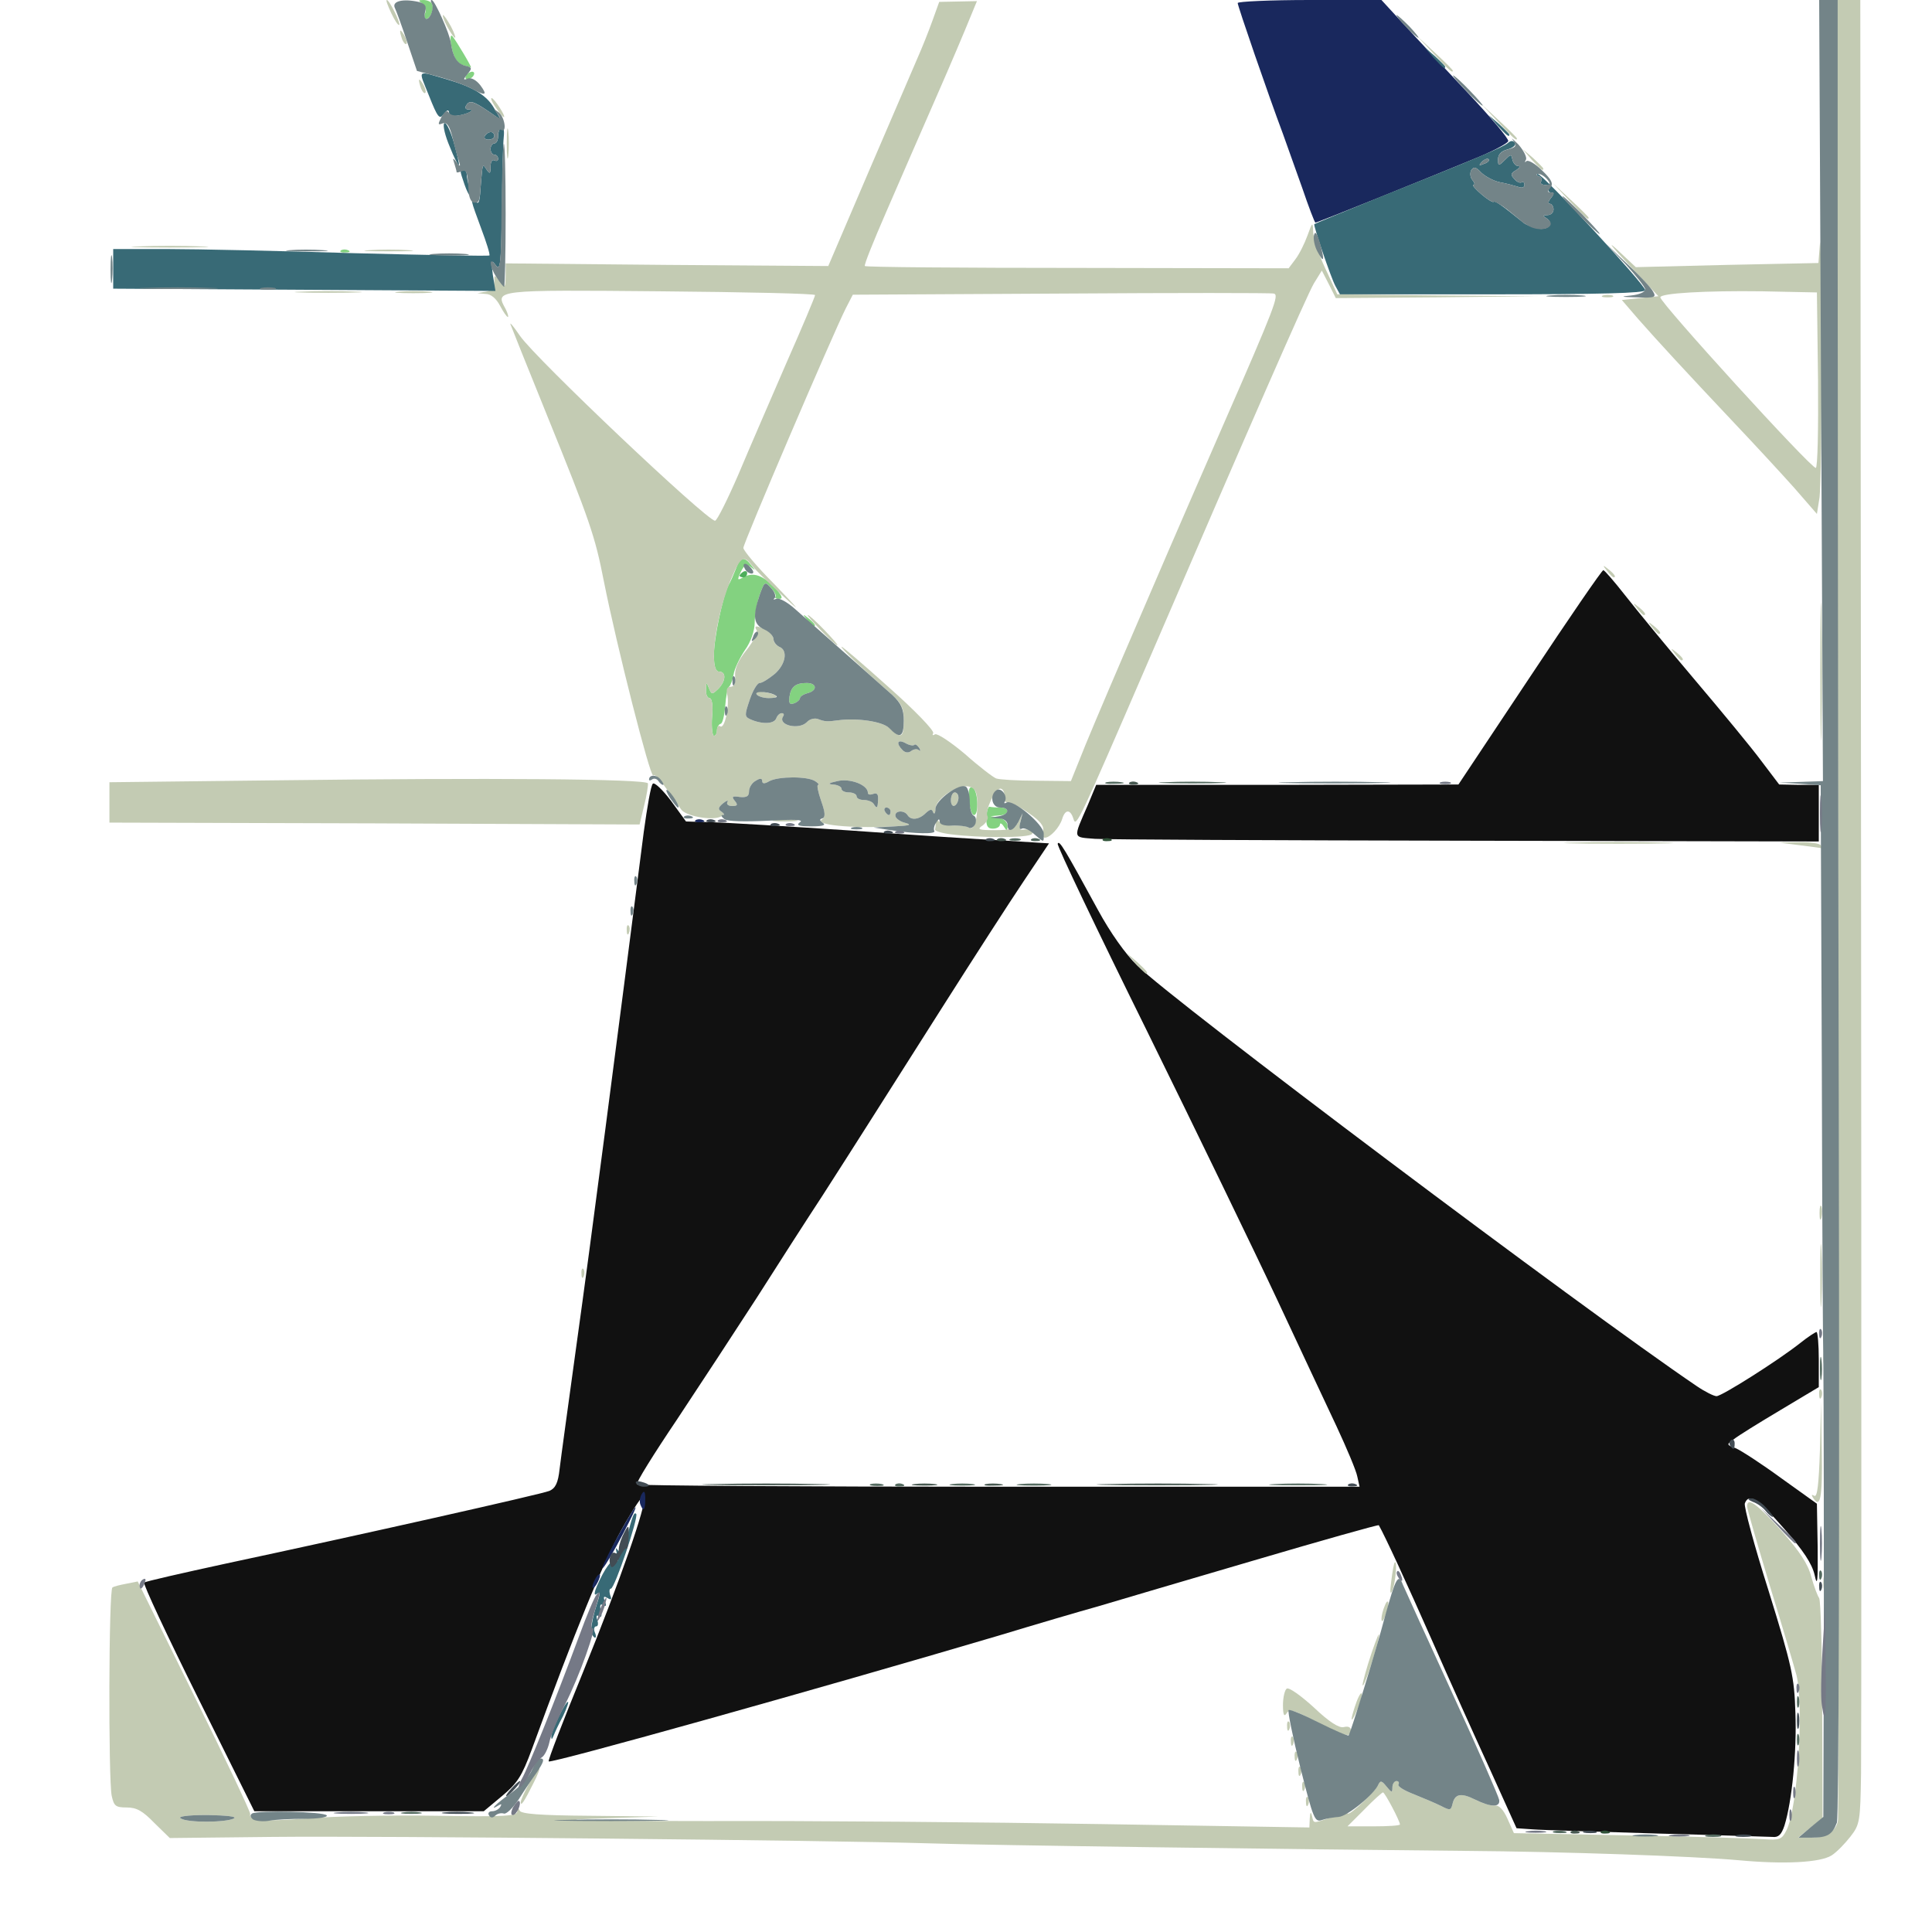 <svg xmlns="http://www.w3.org/2000/svg" viewBox="0 0 5120 5120">
  <defs/>
  <path fill="#111111" d="M4390,4859 C4233,4854 4086,4850 4062,4848 L4019,4845 L3949,4690 C3910,4605 3840,4450 3794,4345 C3727,4193 3670,4070 3654,4042 C3653,4040 3504,4082 3324,4135 C3143,4188 2957,4243 2910,4257 C2863,4270 2744,4305 2645,4335 C2182,4472 1461,4674 1454,4668 C1452,4665 1492,4561 1544,4434 C1645,4185 1713,3989 1708,3965 C1706,3956 1679,3997 1647,4054 C1596,4146 1526,4317 1409,4637 C1383,4707 1371,4726 1330,4760 L1282,4800 L978,4800 L674,4800 L525,4500 C443,4335 379,4198 382,4194 C385,4191 482,4169 597,4144 C953,4068 1434,3960 1456,3951 C1472,3944 1479,3930 1483,3893 C1486,3867 1507,3715 1529,3555 C1563,3313 1637,2744 1706,2205 C1715,2139 1725,2081 1730,2077 C1734,2072 1756,2093 1778,2122 L1818,2177 L1887,2179 C1924,2180 2090,2190 2255,2201 C2420,2213 2606,2225 2668,2228 L2780,2235 L2713,2335 C2676,2390 2580,2539 2500,2665 C2319,2950 2275,3020 2180,3168 C2138,3232 2059,3355 2005,3440 C1950,3525 1855,3670 1794,3762 C1732,3854 1684,3931 1688,3934 C1691,3937 2123,3940 2648,3940 L3603,3940 L3597,3913 C3594,3897 3569,3838 3542,3780 C3515,3722 3444,3572 3385,3445 C3326,3319 3170,2997 3039,2731 C2907,2464 2801,2242 2803,2236 C2807,2225 2821,2249 2910,2412 C2942,2471 2983,2529 3014,2559 C3109,2653 4195,3469 4496,3673 C4518,3688 4542,3700 4549,3700 C4563,3700 4713,3605 4771,3559 C4791,3543 4811,3530 4814,3530 C4817,3530 4820,3563 4820,3603 L4820,3676 L4718,3737 C4661,3771 4606,3805 4595,3814 C4575,3828 4575,3829 4600,3838 C4614,3844 4668,3879 4720,3917 L4815,3985 L4817,4100 C4818,4192 4816,4207 4809,4174 C4802,4144 4779,4109 4728,4051 C4658,3971 4635,3956 4624,3984 C4621,3992 4649,4096 4687,4216 C4749,4416 4755,4444 4758,4539 C4762,4641 4749,4774 4729,4838 C4721,4862 4713,4870 4697,4868 C4685,4868 4547,4863 4390,4859 Z"/>
  <path fill="#111111" d="M2902,2223 C2842,2218 2843,2225 2883,2133 L2905,2080 L3385,2080 L3865,2079 L4054,1795 C4158,1638 4246,1510 4249,1511 C4252,1511 4278,1541 4307,1578 C4336,1615 4418,1715 4490,1800 C4562,1885 4643,1983 4668,2017 L4715,2079 L4768,2080 L4820,2080 L4820,2155 L4820,2230 L3888,2228 C3375,2227 2931,2225 2902,2223 Z"/>
  <path fill="#19285D" d="M1570,4205 C1570,4200 1575,4188 1580,4180 C1585,4172 1590,4170 1590,4175 C1590,4181 1585,4192 1580,4200 C1575,4208 1570,4211 1570,4205 Z"/>
  <path fill="#19285D" d="M1630,4085 C1654,4041 1677,4001 1683,3995 C1689,3990 1674,4021 1651,4065 C1628,4109 1604,4150 1598,4155 C1592,4161 1606,4129 1630,4085 Z"/>
  <path fill="#19285D" d="M1697,3987 C1694,3979 1696,3967 1701,3959 C1707,3949 1710,3952 1710,3973 C1710,4002 1705,4008 1697,3987 Z"/>
  <path fill="#19285D" d="M1843,2174 C1846,2171 1855,2170 1862,2173 C1870,2176 1867,2179 1856,2179 C1845,2180 1839,2177 1843,2174 Z"/>
  <path fill="#19285D" d="M3451,498 C3433,447 3410,383 3400,355 C3361,251 3280,16 3280,8 C3280,4 3366,0 3471,0 L3661,0 L3718,62 C3749,96 3826,178 3888,244 C3950,310 3999,368 3997,374 C3995,380 3958,400 3914,418 C3808,462 3491,590 3486,590 C3484,590 3468,548 3451,498 Z"/>
  <path fill="#465850" d="M4163,4854 C4166,4851 4175,4850 4182,4853 C4190,4856 4187,4859 4176,4859 C4165,4860 4159,4857 4163,4854 Z"/>
  <path fill="#465850" d="M1893,3933 C1968,3931 2092,3931 2168,3933 C2243,3934 2181,3936 2030,3936 C1879,3936 1817,3934 1893,3933 Z"/>
  <path fill="#465850" d="M2423,3933 C2438,3931 2462,3931 2478,3933 C2493,3935 2480,3937 2450,3937 C2420,3937 2407,3935 2423,3933 Z"/>
  <path fill="#465850" d="M2612,3933 C2622,3931 2640,3931 2652,3933 C2665,3935 2657,3937 2635,3937 C2613,3938 2603,3936 2612,3933 Z"/>
  <path fill="#465850" d="M2938,3933 C3011,3931 3128,3931 3198,3933 C3268,3934 3208,3936 3065,3936 C2922,3936 2865,3934 2938,3933 Z"/>
  <path fill="#465850" d="M2643,2224 C2646,2221 2655,2220 2662,2223 C2670,2226 2667,2229 2656,2229 C2645,2230 2639,2227 2643,2224 Z"/>
  <path fill="#465850" d="M2993,2074 C2996,2071 3005,2070 3012,2073 C3020,2076 3017,2079 3006,2079 C2995,2080 2989,2077 2993,2074 Z"/>
  <path fill="#83D280" d="M2614,2165 C2615,2149 2619,2136 2623,2138 C2627,2139 2639,2140 2650,2140 C2678,2140 2675,2160 2648,2161 L2625,2163 L2648,2167 C2660,2170 2670,2179 2670,2188 C2670,2203 2668,2203 2660,2190 C2655,2182 2650,2180 2650,2185 C2650,2191 2642,2196 2631,2196 C2617,2196 2613,2189 2614,2165 Z"/>
  <path fill="#83D280" d="M2568,2121 C2566,2093 2568,2084 2577,2087 C2592,2093 2595,2160 2581,2160 C2576,2160 2570,2143 2568,2121 Z"/>
  <path fill="#83D280" d="M1887,1900 C1890,1870 1887,1850 1880,1850 C1875,1850 1870,1840 1871,1828 C1871,1807 1872,1807 1879,1824 C1886,1841 1887,1841 1903,1826 C1924,1805 1925,1780 1906,1780 C1897,1780 1892,1767 1892,1738 C1891,1695 1916,1578 1931,1550 C1936,1542 1944,1523 1950,1508 C1961,1476 1972,1473 1991,1498 C2003,1513 2003,1513 1990,1503 C1978,1494 1973,1496 1963,1516 C1953,1538 1954,1539 1971,1529 C1997,1516 2021,1524 2054,1558 C2073,1579 2076,1587 2065,1587 C2057,1587 2052,1584 2055,1582 C2058,1579 2053,1568 2043,1558 C2027,1540 2026,1541 2013,1577 C2006,1598 2000,1631 2000,1650 C2000,1671 1990,1701 1974,1723 C1960,1744 1946,1773 1944,1788 C1941,1803 1936,1817 1932,1820 C1928,1823 1924,1845 1922,1870 C1920,1895 1915,1917 1910,1918 C1904,1920 1900,1928 1900,1936 C1900,1944 1896,1950 1892,1950 C1888,1950 1885,1928 1887,1900 Z"/>
  <path fill="#83D280" d="M2092,1847 C2096,1820 2108,1810 2138,1810 C2165,1810 2167,1830 2140,1837 C2129,1840 2120,1846 2120,1850 C2120,1854 2113,1861 2104,1864 C2093,1868 2090,1864 2092,1847 Z"/>
  <path fill="#83D280" d="M2139,1643 C2126,1627 2127,1626 2143,1639 C2159,1652 2164,1660 2156,1660 C2154,1660 2146,1652 2139,1643 Z"/>
  <path fill="#83D280" d="M903,664 C906,661 915,660 922,663 C930,666 927,669 916,669 C905,670 899,667 903,664 Z"/>
  <path fill="#83D280" d="M1235,200 C1238,195 1246,190 1251,190 C1257,190 1258,195 1255,200 C1252,206 1244,210 1239,210 C1233,210 1232,206 1235,200 Z"/>
  <path fill="#83D280" d="M1228,173 C1219,171 1209,161 1205,152 C1194,127 1190,86 1199,96 C1209,108 1252,180 1248,179 C1246,178 1238,176 1228,173 Z"/>
  <path fill="#83D280" d="M1150,51 C1150,45 1154,38 1160,35 C1166,32 1167,36 1164,44 C1157,62 1150,65 1150,51 Z"/>
  <path fill="#83D280" d="M1127,34 C1130,25 1127,14 1119,9 C1108,2 1108,0 1122,0 C1131,0 1141,4 1144,9 C1152,21 1141,50 1129,50 C1125,50 1123,43 1127,34 Z"/>
  <path fill="#4DAE5B" d="M1960,1526 C1960,1523 1965,1518 1970,1515 C1976,1512 1980,1514 1980,1519 C1980,1525 1976,1530 1970,1530 C1965,1530 1960,1528 1960,1526 Z"/>
  <path fill="#C3CBB3" d="M4610,4930 C4489,4919 4143,4907 3880,4905 C3436,4901 2602,4890 2460,4885 C2204,4877 1004,4865 722,4868 L450,4871 L409,4831 C378,4799 362,4790 336,4790 C306,4790 302,4786 296,4759 C287,4714 288,4212 298,4207 C302,4204 319,4200 335,4197 L365,4191 L515,4495 C598,4662 664,4802 663,4807 C659,4825 691,4828 814,4819 C886,4813 1040,4810 1157,4812 C1341,4815 1370,4813 1371,4800 C1371,4790 1373,4789 1377,4798 C1380,4807 1429,4811 1563,4812 L1745,4814 L1565,4820 C1457,4824 1582,4826 1875,4826 C2145,4825 2614,4829 2918,4834 L3470,4843 L3471,4819 C3472,4802 3474,4800 3477,4813 C3482,4833 3478,4833 3528,4816 C3550,4808 3570,4803 3572,4806 C3578,4811 3646,4746 3653,4729 C3657,4718 3662,4719 3674,4734 C3688,4751 3690,4752 3690,4737 C3690,4728 3695,4720 3701,4720 C3706,4720 3709,4724 3706,4729 C3703,4734 3721,4745 3747,4755 C3772,4765 3805,4779 3819,4786 C3842,4798 3845,4798 3849,4782 C3855,4754 3872,4750 3909,4769 C3929,4779 3952,4786 3961,4785 C3972,4783 3984,4795 3995,4820 L4012,4858 L4319,4864 C4487,4867 4647,4872 4673,4874 C4716,4877 4722,4875 4734,4851 C4764,4794 4781,4523 4761,4440 C4756,4421 4725,4315 4691,4205 C4658,4095 4630,3999 4630,3992 C4630,3966 4657,3986 4722,4058 C4769,4111 4791,4144 4800,4178 C4807,4204 4817,4230 4821,4235 C4825,4241 4829,4374 4829,4532 L4830,4819 L4797,4844 L4765,4870 L4802,4870 C4840,4870 4869,4850 4871,4822 C4872,4813 4872,3724 4871,2403 L4868,0 L4899,0 L4930,0 L4932,2283 C4933,3538 4933,4625 4932,4699 C4930,4826 4929,4835 4904,4867 C4890,4885 4868,4908 4854,4917 C4824,4936 4729,4941 4610,4930 Z M3710,4835 C3710,4826 3670,4750 3665,4750 C3663,4750 3640,4770 3616,4795 L3571,4840 L3640,4840 C3679,4840 3710,4838 3710,4835 Z M620,4819 C629,4814 601,4811 550,4810 C495,4810 470,4814 479,4819 C497,4831 600,4830 620,4819 Z"/>
  <path fill="#C3CBB3" d="M3461,4776 C3460,4765 3463,4759 3466,4763 C3469,4766 3470,4775 3467,4782 C3464,4790 3461,4787 3461,4776 Z"/>
  <path fill="#C3CBB3" d="M1380,4776 C1380,4765 1419,4692 1428,4686 C1433,4683 1426,4702 1413,4727 C1389,4775 1380,4788 1380,4776 Z"/>
  <path fill="#C3CBB3" d="M3451,4736 C3450,4725 3453,4719 3456,4723 C3459,4726 3460,4735 3457,4742 C3454,4750 3451,4747 3451,4736 Z"/>
  <path fill="#C3CBB3" d="M3441,4696 C3440,4685 3443,4679 3446,4683 C3449,4686 3450,4695 3447,4702 C3444,4710 3441,4707 3441,4696 Z"/>
  <path fill="#C3CBB3" d="M3431,4656 C3430,4645 3433,4639 3436,4643 C3439,4646 3440,4655 3437,4662 C3434,4670 3431,4667 3431,4656 Z"/>
  <path fill="#C3CBB3" d="M3421,4616 C3420,4605 3423,4599 3426,4603 C3429,4606 3430,4615 3427,4622 C3424,4630 3421,4627 3421,4616 Z"/>
  <path fill="#C3CBB3" d="M3487,4562 C3430,4532 3417,4528 3410,4540 C3403,4551 3400,4545 3400,4518 C3400,4498 3405,4478 3410,4475 C3416,4471 3448,4494 3482,4525 C3523,4564 3549,4580 3561,4577 C3573,4574 3580,4577 3580,4586 C3580,4606 3563,4602 3487,4562 Z"/>
  <path fill="#C3CBB3" d="M3411,4576 C3410,4565 3413,4559 3416,4563 C3419,4566 3420,4575 3417,4582 C3414,4590 3411,4587 3411,4576 Z"/>
  <path fill="#C3CBB3" d="M3582,4555 C3582,4550 3588,4529 3595,4510 C3602,4491 3609,4482 3609,4490 C3609,4498 3603,4519 3595,4535 C3588,4552 3582,4561 3582,4555 Z"/>
  <path fill="#C3CBB3" d="M3611,4465 C3611,4460 3621,4421 3635,4380 C3649,4339 3657,4320 3654,4339 C3647,4377 3612,4481 3611,4465 Z"/>
  <path fill="#C3CBB3" d="M3661,4290 C3661,4282 3665,4266 3670,4255 C3675,4242 3679,4241 3679,4250 C3679,4258 3675,4274 3670,4285 C3665,4298 3661,4299 3661,4290 Z"/>
  <path fill="#C3CBB3" d="M3687,4190 C3690,4165 3694,4143 3696,4141 C3704,4132 3698,4196 3690,4215 C3684,4228 3683,4220 3687,4190 Z"/>
  <path fill="#C3CBB3" d="M4832,4195 C4832,4179 4834,4171 4837,4177 C4839,4184 4839,4198 4837,4207 C4834,4217 4832,4212 4832,4195 Z"/>
  <path fill="#C3CBB3" d="M4804,3968 C4800,3961 4801,3960 4808,3964 C4816,3969 4820,3934 4823,3843 L4826,3715 L4828,3848 C4830,3970 4824,4001 4804,3968 Z"/>
  <path fill="#C3CBB3" d="M4821,3696 C4820,3685 4823,3679 4826,3683 C4829,3686 4830,3695 4827,3702 C4824,3710 4821,3707 4821,3696 Z"/>
  <path fill="#C3CBB3" d="M4832,3600 C4832,3586 4834,3581 4837,3588 C4839,3594 4839,3606 4837,3613 C4834,3619 4832,3614 4832,3600 Z"/>
  <path fill="#C3CBB3" d="M4824,3380 C4824,3306 4825,3275 4827,3313 C4829,3350 4829,3410 4827,3448 C4825,3485 4824,3454 4824,3380 Z"/>
  <path fill="#C3CBB3" d="M1541,3376 C1540,3365 1543,3359 1546,3363 C1549,3366 1550,3375 1547,3382 C1544,3390 1541,3387 1541,3376 Z"/>
  <path fill="#C3CBB3" d="M4822,3215 C4822,3199 4824,3191 4827,3197 C4829,3204 4829,3218 4827,3227 C4824,3237 4822,3232 4822,3215 Z"/>
  <path fill="#C3CBB3" d="M3009,2553 L2985,2525 L3013,2549 C3038,2572 3045,2580 3037,2580 C3035,2580 3023,2568 3009,2553 Z"/>
  <path fill="#C3CBB3" d="M1661,2466 C1660,2455 1663,2449 1666,2453 C1669,2456 1670,2465 1667,2472 C1664,2480 1661,2477 1661,2466 Z"/>
  <path fill="#C3CBB3" d="M4770,2240 L4715,2233 L4767,2232 C4795,2231 4822,2235 4825,2240 C4828,2246 4830,2249 4828,2248 C4826,2247 4800,2244 4770,2240 Z"/>
  <path fill="#C3CBB3" d="M4173,2233 C4237,2231 4343,2231 4408,2233 C4472,2234 4419,2236 4290,2236 C4161,2236 4108,2234 4173,2233 Z"/>
  <path fill="#C3CBB3" d="M2520,2211 C2495,2208 2476,2202 2478,2198 C2479,2193 2480,2184 2480,2178 C2480,2168 2482,2168 2488,2177 C2492,2183 2509,2188 2526,2188 C2543,2187 2562,2190 2568,2193 C2581,2202 2590,2177 2590,2130 C2590,2100 2585,2090 2570,2085 C2542,2076 2480,2115 2479,2143 C2479,2155 2476,2159 2473,2153 C2470,2143 2465,2144 2453,2155 C2436,2172 2414,2175 2405,2160 C2396,2146 2370,2148 2373,2163 C2374,2169 2386,2178 2400,2181 C2418,2186 2409,2188 2370,2190 C2255,2196 2154,2186 2179,2171 C2187,2165 2187,2153 2176,2122 C2168,2099 2164,2080 2168,2080 C2172,2080 2168,2075 2160,2070 C2140,2057 2064,2057 2039,2070 C2026,2078 2020,2077 2020,2070 C2020,2062 2014,2062 2003,2069 C1993,2074 1985,2087 1985,2097 C1985,2110 1979,2114 1960,2112 C1941,2109 1938,2111 1947,2122 C1956,2133 1955,2136 1940,2136 C1930,2136 1924,2131 1928,2125 C1931,2120 1926,2121 1916,2129 C1903,2140 1902,2145 1912,2151 C1921,2157 1921,2160 1908,2165 C1883,2175 1816,2162 1805,2145 C1750,2066 1737,2050 1731,2055 C1723,2060 1635,1715 1600,1539 C1577,1421 1563,1380 1449,1099 C1399,976 1356,868 1353,860 C1350,852 1361,865 1378,890 C1419,950 1873,1380 1895,1380 C1900,1380 1928,1324 1957,1257 C1985,1190 2043,1057 2084,962 C2126,867 2160,786 2160,782 C2160,778 1975,774 1750,772 C1308,768 1312,768 1340,819 C1346,831 1348,840 1346,840 C1343,840 1334,827 1325,810 C1315,791 1301,779 1287,779 L1265,777 L1288,773 C1302,770 1310,761 1310,747 C1310,727 1310,727 1325,746 C1339,764 1339,763 1340,732 L1340,698 L1767,702 L2195,705 L2302,455 C2361,318 2419,183 2431,155 C2443,128 2461,83 2471,55 L2489,5 L2539,4 L2589,3 L2570,49 C2560,74 2520,169 2480,260 C2440,351 2381,487 2348,563 C2315,639 2289,703 2292,705 C2294,708 2548,710 2856,710 L3415,711 L3433,687 C3443,674 3457,646 3465,624 C3478,588 3479,587 3480,614 C3480,629 3494,673 3512,711 L3544,780 L3809,783 L4075,785 L3808,788 L3540,790 L3522,754 L3503,717 L3482,751 C3464,781 3310,1133 3042,1755 C2858,2181 2852,2193 2845,2171 C2837,2144 2823,2144 2815,2170 C2808,2193 2783,2220 2769,2220 C2763,2220 2761,2212 2764,2203 C2768,2190 2757,2176 2728,2156 C2706,2140 2681,2127 2674,2127 C2667,2127 2661,2124 2662,2121 C2664,2103 2659,2090 2651,2090 C2637,2090 2609,2150 2617,2163 C2620,2168 2615,2179 2605,2187 C2588,2198 2592,2200 2637,2200 C2679,2200 2689,2196 2699,2178 L2710,2155 L2704,2178 C2701,2190 2702,2200 2707,2199 C2727,2196 2741,2201 2735,2210 C2728,2221 2596,2221 2520,2211 Z M2360,2150 C2360,2145 2355,2140 2349,2140 C2344,2140 2342,2145 2345,2150 C2348,2156 2353,2160 2356,2160 C2358,2160 2360,2156 2360,2150 Z M2327,2119 C2328,2105 2324,2100 2314,2104 C2306,2107 2300,2106 2300,2101 C2300,2080 2253,2062 2219,2070 C2196,2075 2192,2078 2208,2079 C2220,2080 2230,2085 2230,2090 C2230,2096 2239,2100 2250,2100 C2261,2100 2270,2105 2270,2110 C2270,2116 2279,2120 2289,2120 C2300,2120 2312,2125 2315,2130 C2324,2144 2326,2143 2327,2119 Z M2861,2013 C2873,1981 2926,1856 2978,1735 C3084,1489 3096,1460 3240,1130 C3380,810 3390,782 3376,778 C3370,776 3116,776 2813,778 L2260,781 L2241,818 C2206,888 1970,1439 1970,1452 C1970,1459 2007,1503 2053,1549 C2123,1622 2126,1626 2070,1575 C2034,1542 1999,1507 1992,1498 C1972,1471 1963,1476 1942,1524 C1897,1624 1876,1780 1906,1780 C1925,1780 1924,1805 1903,1826 C1887,1841 1886,1841 1879,1824 C1872,1807 1871,1807 1871,1828 C1870,1840 1875,1850 1880,1850 C1887,1850 1890,1870 1887,1900 C1885,1928 1888,1950 1892,1950 C1896,1950 1900,1943 1900,1934 C1900,1926 1904,1921 1909,1925 C1921,1932 1934,1868 1927,1840 C1924,1827 1927,1820 1936,1820 C1946,1820 1950,1810 1948,1791 C1947,1772 1956,1750 1979,1722 C1997,1699 2009,1676 2005,1670 C1997,1657 2006,1657 2031,1670 C2041,1676 2050,1687 2050,1694 C2050,1702 2057,1710 2065,1714 C2089,1723 2082,1761 2053,1786 C2037,1799 2020,1810 2013,1810 C2007,1810 1995,1830 1987,1854 C1973,1895 1973,1899 1988,1906 C2019,1920 2051,1919 2057,1904 C2060,1896 2066,1890 2072,1890 C2077,1890 2079,1894 2075,1899 C2061,1922 2117,1935 2138,1914 C2146,1905 2160,1902 2169,1906 C2185,1912 2192,1913 2220,1909 C2273,1902 2338,1912 2358,1930 C2389,1959 2395,1955 2395,1909 C2395,1874 2389,1863 2355,1833 C2274,1762 2230,1719 2230,1714 C2230,1711 2286,1759 2355,1821 C2424,1882 2477,1937 2473,1943 C2470,1948 2472,1950 2478,1946 C2484,1943 2519,1966 2557,1998 C2594,2031 2632,2060 2640,2063 C2648,2066 2696,2069 2746,2069 L2838,2070 L2861,2013 Z M2435,1988 C2440,1992 2440,1989 2436,1982 C2431,1975 2426,1971 2423,1974 C2420,1977 2409,1975 2399,1969 C2378,1958 2374,1970 2392,1988 C2399,1995 2408,1996 2415,1990 C2422,1985 2431,1984 2435,1988 Z"/>
  <path fill="#C3CBB3" d="M2005,1840 C2001,1833 2008,1831 2025,1834 C2062,1841 2069,1850 2037,1850 C2023,1850 2008,1845 2005,1840 Z"/>
  <path fill="#C3CBB3" d="M2175,1670 C2154,1648 2138,1630 2141,1630 C2144,1630 2164,1648 2185,1670 C2206,1692 2222,1710 2219,1710 C2216,1710 2196,1692 2175,1670 Z"/>
  <path fill="#C3CBB3" d="M992,2182 L290,2180 L290,2127 L290,2073 L727,2068 C1292,2061 1713,2064 1717,2076 C1718,2081 1714,2108 1707,2135 L1695,2185 L992,2182 Z"/>
  <path fill="#C3CBB3" d="M2053,2173 C2068,2171 2092,2171 2108,2173 C2123,2175 2110,2177 2080,2177 C2050,2177 2037,2175 2053,2173 Z"/>
  <path fill="#C3CBB3" d="M2520,2121 C2520,2109 2525,2100 2530,2100 C2543,2100 2543,2127 2530,2135 C2525,2138 2520,2132 2520,2121 Z"/>
  <path fill="#C3CBB3" d="M4824,1780 C4824,1618 4826,1551 4827,1633 C4829,1714 4829,1846 4827,1928 C4826,2009 4824,1942 4824,1780 Z"/>
  <path fill="#C3CBB3" d="M4439,1733 C4426,1717 4427,1716 4443,1729 C4459,1742 4464,1750 4456,1750 C4454,1750 4446,1742 4439,1733 Z"/>
  <path fill="#C3CBB3" d="M4379,1663 C4366,1647 4367,1646 4383,1659 C4399,1672 4404,1680 4396,1680 C4394,1680 4386,1672 4379,1663 Z"/>
  <path fill="#C3CBB3" d="M4339,1613 C4326,1597 4327,1596 4343,1609 C4359,1622 4364,1630 4356,1630 C4354,1630 4346,1622 4339,1613 Z"/>
  <path fill="#C3CBB3" d="M4259,1513 C4246,1497 4247,1496 4263,1509 C4279,1522 4284,1530 4276,1530 C4274,1530 4266,1522 4259,1513 Z"/>
  <path fill="#C3CBB3" d="M4755,1293 C4722,1256 4650,1178 4595,1120 C4462,979 4394,905 4341,845 L4298,795 L4346,790 L4395,785 L4315,700 C4271,653 4258,636 4285,661 L4335,708 L4577,702 L4819,697 L4823,646 C4825,618 4827,748 4827,935 C4828,1122 4825,1295 4822,1318 L4815,1362 L4755,1293 Z M4818,1008 L4815,775 L4670,772 C4519,770 4400,777 4400,788 C4401,804 4798,1240 4812,1240 C4817,1240 4819,1135 4818,1008 Z"/>
  <path fill="#C3CBB3" d="M4248,783 C4254,781 4266,781 4273,783 C4279,786 4274,788 4260,788 C4246,788 4241,786 4248,783 Z"/>
  <path fill="#C3CBB3" d="M798,773 C837,771 903,771 943,773 C982,774 950,776 870,776 C790,776 758,774 798,773 Z"/>
  <path fill="#C3CBB3" d="M1058,773 C1081,771 1117,771 1138,773 C1158,775 1139,777 1095,777 C1051,777 1034,775 1058,773 Z"/>
  <path fill="#C3CBB3" d="M978,663 C1006,661 1054,661 1083,663 C1111,665 1088,666 1030,666 C972,666 949,665 978,663 Z"/>
  <path fill="#C3CBB3" d="M368,653 C413,651 487,651 533,653 C578,654 541,656 450,656 C359,656 322,654 368,653 Z"/>
  <path fill="#C3CBB3" d="M4160,533 L4115,485 L4163,530 C4189,554 4210,575 4210,577 C4210,585 4201,577 4160,533 Z"/>
  <path fill="#C3CBB3" d="M4059,423 L4035,395 L4063,419 C4078,433 4090,445 4090,447 C4090,455 4082,448 4059,423 Z"/>
  <path fill="#C3CBB3" d="M1343,380 C1343,344 1345,330 1347,348 C1349,365 1349,395 1347,413 C1345,430 1343,416 1343,380 Z"/>
  <path fill="#C3CBB3" d="M3970,323 L3925,275 L3973,320 C3999,344 4020,365 4020,367 C4020,375 4011,367 3970,323 Z"/>
  <path fill="#C3CBB3" d="M1323,298 C1308,278 1298,260 1303,260 C1306,260 1315,271 1324,285 C1341,311 1340,320 1323,298 Z"/>
  <path fill="#C3CBB3" d="M1116,235 C1107,209 1109,203 1121,223 C1127,233 1130,244 1127,246 C1125,249 1120,244 1116,235 Z"/>
  <path fill="#C3CBB3" d="M3800,143 L3755,95 L3803,140 C3829,164 3850,185 3850,187 C3850,195 3841,187 3800,143 Z"/>
  <path fill="#C3CBB3" d="M1066,105 C1057,79 1059,73 1071,93 C1077,103 1080,114 1077,116 C1075,119 1070,114 1066,105 Z"/>
  <path fill="#C3CBB3" d="M1185,70 C1176,54 1172,40 1174,40 C1177,40 1186,54 1195,70 C1204,87 1208,100 1206,100 C1203,100 1194,87 1185,70 Z"/>
  <path fill="#C3CBB3" d="M1037,35 C1028,16 1022,0 1025,0 C1032,0 1062,61 1058,66 C1055,68 1046,54 1037,35 Z"/>
  <path fill="#386A76" d="M1461,4602 C1460,4588 1498,4510 1505,4510 C1508,4510 1502,4527 1492,4548 C1481,4568 1470,4592 1467,4600 C1463,4610 1461,4611 1461,4602 Z"/>
  <path fill="#386A76" d="M1567,4328 C1565,4321 1569,4295 1576,4270 C1593,4216 1592,4217 1580,4225 C1574,4229 1575,4219 1582,4203 C1603,4155 1622,4130 1632,4136 C1638,4140 1640,4134 1635,4119 C1631,4102 1631,4099 1638,4109 C1646,4120 1651,4113 1660,4079 C1676,4017 1680,4006 1686,4012 C1693,4020 1629,4210 1619,4210 C1615,4210 1614,4217 1617,4227 C1622,4239 1620,4241 1610,4235 C1600,4229 1598,4231 1603,4244 C1608,4255 1606,4259 1598,4254 C1591,4249 1589,4254 1592,4268 C1596,4282 1594,4288 1587,4283 C1581,4279 1579,4283 1583,4293 C1586,4303 1585,4310 1580,4310 C1575,4310 1573,4317 1576,4325 C1580,4333 1580,4340 1577,4340 C1574,4340 1570,4334 1567,4328 Z"/>
  <path fill="#386A76" d="M3539,758 C3527,736 3480,597 3483,594 C3484,593 3564,560 3660,521 C3922,416 3983,390 3996,379 C4004,372 4010,372 4015,379 C4018,385 4009,392 3995,396 C3979,400 3970,409 3970,422 C3970,440 3971,441 3988,424 C4004,408 4005,408 4008,423 C4010,432 4017,440 4023,440 C4030,440 4027,445 4018,451 C4003,459 4003,464 4013,474 C4019,482 4028,486 4033,483 C4037,481 4040,484 4040,490 C4040,497 4033,499 4023,495 C4013,492 3992,486 3975,483 C3959,480 3937,468 3926,458 C3911,442 3906,441 3899,451 C3895,458 3896,470 3902,477 C3908,484 3909,490 3905,490 C3900,490 3910,501 3926,515 C3941,528 3956,537 3958,535 C3962,531 3979,543 4037,590 C4043,595 4059,602 4073,605 C4101,612 4120,593 4099,579 C4088,572 4088,570 4101,570 C4110,570 4117,563 4117,555 C4117,547 4112,540 4107,540 C4102,540 4103,533 4110,525 C4119,514 4119,510 4111,510 C4104,510 4102,506 4105,500 C4108,495 4104,490 4095,490 C4086,490 4081,486 4084,481 C4088,476 4084,469 4078,467 C4071,464 4070,461 4075,461 C4088,460 4360,755 4360,769 C4360,777 4237,780 3955,780 L3551,780 L3539,758 Z M3945,422 C3942,419 3934,422 3927,429 C3918,439 3919,440 3933,434 C3943,431 3948,425 3945,422 Z"/>
  <path fill="#386A76" d="M300,713 L300,660 L444,660 C522,660 746,665 940,671 C1134,676 1294,679 1297,677 C1299,674 1289,642 1275,605 C1247,529 1246,526 1260,535 C1270,541 1271,539 1275,480 C1279,433 1279,433 1290,450 C1298,462 1300,460 1300,442 C1300,429 1304,422 1310,425 C1316,428 1320,426 1320,421 C1320,415 1316,410 1310,410 C1305,410 1300,403 1300,395 C1300,387 1305,380 1310,380 C1316,380 1320,371 1320,361 C1320,350 1324,339 1329,336 C1334,333 1337,345 1335,363 C1333,380 1331,468 1330,558 C1328,700 1326,719 1314,703 C1302,687 1301,690 1306,728 L1313,771 L806,768 L300,765 L300,713 Z"/>
  <path fill="#386A76" d="M1231,489 C1218,451 1218,450 1228,450 C1233,450 1237,456 1237,463 C1237,469 1240,485 1244,498 C1255,532 1243,524 1231,489 Z"/>
  <path fill="#386A76" d="M1192,389 C1180,361 1173,333 1177,327 C1181,321 1192,342 1202,375 C1211,407 1218,436 1216,437 C1214,439 1203,417 1192,389 Z"/>
  <path fill="#386A76" d="M1285,360 C1288,355 1295,350 1301,350 C1306,350 1310,355 1310,360 C1310,366 1303,370 1294,370 C1286,370 1282,366 1285,360 Z"/>
  <path fill="#386A76" d="M3969,333 L3945,305 L3973,329 C3988,343 4000,355 4000,357 C4000,365 3992,358 3969,333 Z"/>
  <path fill="#386A76" d="M1137,254 C1108,181 1101,186 1190,212 C1254,231 1290,253 1309,286 L1328,318 L1293,294 C1253,267 1244,265 1235,280 C1232,286 1234,290 1241,290 C1261,290 1244,301 1216,306 C1199,309 1190,306 1190,298 C1189,290 1185,291 1176,302 C1165,318 1160,312 1137,254 Z"/>
  <path fill="#386A76" d="M3799,153 L3775,125 L3803,149 C3818,163 3830,175 3830,177 C3830,185 3822,178 3799,153 Z"/>
  <path fill="#738488" d="M4333,4863 C4348,4861 4372,4861 4388,4863 C4403,4865 4390,4867 4360,4867 C4330,4867 4317,4865 4333,4863 Z"/>
  <path fill="#738488" d="M4799,4842 L4832,4815 L4833,4490 C4834,4193 4833,3678 4832,3605 C4831,3589 4829,3239 4828,2828 L4825,2081 L4770,2077 L4715,2074 L4773,2072 L4831,2070 L4826,1035 L4821,0 L4845,0 L4870,0 L4870,593 C4870,918 4871,2000 4873,2995 C4875,4058 4873,4815 4868,4830 C4856,4862 4843,4870 4800,4870 L4766,4870 L4799,4842 Z"/>
  <path fill="#738488" d="M479,4819 C470,4814 495,4810 550,4810 C601,4811 629,4814 620,4819 C600,4830 497,4831 479,4819 Z"/>
  <path fill="#738488" d="M671,4822 C663,4816 662,4810 668,4806 C684,4797 859,4801 866,4811 C869,4816 843,4820 807,4820 C771,4820 730,4822 714,4825 C698,4828 679,4826 671,4822 Z"/>
  <path fill="#738488" d="M1498,4823 C1565,4821 1675,4821 1743,4823 C1810,4824 1755,4826 1620,4826 C1485,4826 1430,4824 1498,4823 Z"/>
  <path fill="#738488" d="M3446,4684 C3426,4603 3412,4535 3415,4532 C3418,4529 3454,4544 3495,4565 C3537,4586 3572,4601 3574,4599 C3579,4593 3647,4373 3670,4285 C3699,4180 3706,4168 3718,4200 C3724,4214 3783,4344 3850,4490 C3917,4636 3972,4762 3973,4770 C3976,4790 3952,4790 3909,4769 C3871,4750 3855,4754 3849,4782 C3845,4798 3842,4798 3819,4786 C3805,4779 3772,4765 3747,4755 C3721,4745 3703,4734 3706,4729 C3709,4724 3706,4720 3701,4720 C3695,4720 3690,4728 3690,4737 C3690,4752 3688,4751 3674,4734 C3662,4719 3658,4718 3653,4729 C3642,4755 3571,4813 3548,4815 C3535,4816 3515,4819 3504,4823 C3484,4830 3481,4822 3446,4684 Z"/>
  <path fill="#738488" d="M1296,4811 C1292,4805 1296,4800 1304,4800 C1312,4800 1322,4795 1326,4788 C1330,4781 1329,4780 1322,4784 C1293,4802 1314,4780 1354,4752 C1378,4735 1403,4707 1410,4690 C1417,4674 1426,4660 1431,4660 C1444,4660 1442,4668 1422,4698 C1411,4713 1390,4744 1375,4768 C1359,4792 1341,4809 1335,4806 C1328,4804 1318,4806 1312,4812 C1306,4818 1300,4818 1296,4811 Z"/>
  <path fill="#738488" d="M1671,2416 C1670,2405 1673,2399 1676,2403 C1679,2406 1680,2415 1677,2422 C1674,2430 1671,2427 1671,2416 Z"/>
  <path fill="#738488" d="M1681,2336 C1680,2325 1683,2319 1686,2323 C1689,2326 1690,2335 1687,2342 C1684,2350 1681,2347 1681,2336 Z"/>
  <path fill="#738488" d="M2740,2210 C2728,2199 2713,2193 2708,2196 C2702,2200 2700,2193 2704,2179 L2710,2155 L2699,2178 C2685,2203 2670,2207 2670,2185 C2670,2177 2660,2169 2648,2169 L2625,2167 L2648,2163 C2675,2158 2677,2140 2650,2140 C2628,2140 2622,2106 2641,2094 C2654,2086 2671,2110 2663,2124 C2660,2129 2662,2130 2667,2127 C2684,2116 2766,2185 2766,2209 C2766,2234 2768,2234 2740,2210 Z"/>
  <path fill="#738488" d="M2360,2200 L2315,2193 L2370,2190 C2409,2188 2418,2186 2400,2181 C2386,2178 2374,2169 2373,2163 C2370,2148 2396,2146 2405,2160 C2414,2175 2436,2172 2453,2155 C2465,2144 2470,2143 2473,2153 C2476,2159 2479,2155 2479,2143 C2480,2120 2543,2074 2560,2085 C2565,2088 2570,2106 2570,2125 C2570,2143 2575,2160 2581,2162 C2586,2164 2588,2173 2585,2183 C2581,2192 2573,2197 2567,2193 C2562,2190 2542,2187 2523,2188 C2503,2189 2490,2185 2490,2177 C2490,2169 2487,2170 2481,2180 C2475,2188 2474,2198 2476,2202 C2482,2211 2426,2210 2360,2200 Z M2540,2114 C2540,2106 2536,2100 2530,2100 C2525,2100 2520,2109 2520,2121 C2520,2132 2525,2138 2530,2135 C2536,2132 2540,2122 2540,2114 Z"/>
  <path fill="#738488" d="M2258,2193 C2264,2191 2276,2191 2283,2193 C2289,2196 2284,2198 2270,2198 C2256,2198 2251,2196 2258,2193 Z"/>
  <path fill="#738488" d="M2120,2179 C2131,2172 2106,2171 2035,2175 C1973,2178 1929,2177 1920,2171 C1912,2165 1910,2160 1915,2160 C1921,2160 1919,2156 1912,2151 C1902,2145 1903,2140 1916,2129 C1926,2121 1931,2120 1928,2125 C1924,2131 1930,2136 1940,2136 C1955,2136 1956,2133 1947,2122 C1938,2111 1941,2109 1960,2112 C1979,2114 1985,2110 1985,2097 C1985,2087 1993,2074 2003,2069 C2014,2062 2020,2062 2020,2070 C2020,2077 2026,2078 2039,2070 C2064,2057 2140,2057 2160,2070 C2168,2075 2172,2080 2168,2080 C2164,2080 2168,2099 2176,2122 C2187,2153 2188,2166 2179,2169 C2171,2171 2172,2175 2181,2181 C2190,2187 2179,2190 2150,2190 C2116,2190 2109,2187 2120,2179 Z"/>
  <path fill="#738488" d="M1813,2164 C1816,2161 1825,2160 1832,2163 C1840,2166 1837,2169 1826,2169 C1815,2170 1809,2167 1813,2164 Z"/>
  <path fill="#738488" d="M2345,2150 C2342,2145 2344,2140 2349,2140 C2355,2140 2360,2145 2360,2150 C2360,2156 2358,2160 2356,2160 C2353,2160 2348,2156 2345,2150 Z"/>
  <path fill="#738488" d="M1775,2114 C1766,2099 1763,2091 1769,2094 C1780,2101 1804,2140 1797,2140 C1794,2140 1785,2128 1775,2114 Z"/>
  <path fill="#738488" d="M2315,2130 C2312,2125 2300,2120 2289,2120 C2279,2120 2270,2116 2270,2110 C2270,2105 2261,2100 2250,2100 C2239,2100 2230,2096 2230,2090 C2230,2085 2220,2080 2208,2079 C2192,2078 2196,2075 2219,2070 C2253,2062 2300,2080 2300,2101 C2300,2106 2306,2107 2314,2104 C2324,2100 2328,2105 2327,2119 C2326,2143 2324,2144 2315,2130 Z"/>
  <path fill="#738488" d="M1745,2070 C1741,2064 1734,2062 1729,2065 C1724,2069 1720,2069 1720,2066 C1720,2053 1739,2052 1750,2065 C1757,2073 1760,2080 1757,2080 C1754,2080 1748,2075 1745,2070 Z"/>
  <path fill="#738488" d="M3418,2073 C3486,2071 3594,2071 3658,2073 C3722,2074 3667,2076 3535,2076 C3403,2076 3350,2074 3418,2073 Z"/>
  <path fill="#738488" d="M2392,1988 C2374,1970 2378,1958 2399,1969 C2409,1975 2420,1977 2423,1974 C2426,1971 2431,1975 2436,1982 C2440,1989 2440,1992 2435,1988 C2431,1984 2422,1985 2415,1990 C2408,1996 2399,1995 2392,1988 Z"/>
  <path fill="#738488" d="M2356,1929 C2338,1912 2272,1902 2220,1909 C2192,1913 2185,1912 2169,1906 C2160,1902 2146,1905 2138,1914 C2117,1935 2061,1922 2075,1899 C2079,1894 2077,1890 2072,1890 C2066,1890 2060,1896 2057,1904 C2051,1919 2019,1920 1988,1906 C1973,1899 1973,1895 1987,1854 C1995,1830 2007,1810 2013,1810 C2020,1810 2037,1799 2053,1786 C2082,1761 2089,1723 2065,1714 C2057,1710 2050,1701 2050,1694 C2050,1686 2039,1674 2025,1668 C1997,1655 1994,1634 2013,1577 C2026,1541 2027,1540 2043,1558 C2053,1568 2057,1580 2053,1585 C2048,1589 2050,1590 2057,1587 C2063,1583 2086,1595 2107,1614 C2207,1702 2338,1818 2365,1842 C2388,1864 2395,1878 2395,1910 C2395,1954 2385,1959 2356,1929 Z M2120,1850 C2120,1846 2129,1840 2140,1837 C2167,1830 2165,1810 2138,1810 C2108,1810 2096,1820 2092,1847 C2090,1864 2093,1868 2104,1864 C2113,1861 2120,1854 2120,1850 Z M2058,1845 C2047,1834 1998,1829 2005,1840 C2008,1845 2023,1850 2037,1850 C2052,1850 2061,1848 2058,1845 Z"/>
  <path fill="#738488" d="M1921,1886 C1920,1875 1923,1869 1926,1873 C1929,1876 1930,1885 1927,1892 C1924,1900 1921,1897 1921,1886 Z"/>
  <path fill="#738488" d="M1941,1806 C1940,1795 1943,1789 1946,1793 C1949,1796 1950,1805 1947,1812 C1944,1820 1941,1817 1941,1806 Z"/>
  <path fill="#738488" d="M1996,1687 C1999,1677 2005,1672 2008,1675 C2011,1678 2008,1686 2001,1693 C1991,1702 1990,1701 1996,1687 Z"/>
  <path fill="#738488" d="M1975,1509 C1964,1492 1976,1488 1990,1505 C1998,1514 1998,1520 1992,1520 C1986,1520 1978,1515 1975,1509 Z"/>
  <path fill="#738488" d="M4108,783 C4131,781 4169,781 4193,783 C4216,785 4197,787 4150,787 C4103,787 4084,785 4108,783 Z"/>
  <path fill="#738488" d="M4323,783 C4343,781 4360,774 4360,767 C4360,761 4336,731 4308,700 L4255,645 L4313,700 C4345,730 4376,763 4381,773 C4390,788 4385,790 4338,788 C4295,787 4292,786 4323,783 Z"/>
  <path fill="#738488" d="M293,715 C293,682 295,667 297,682 C299,697 299,724 297,742 C295,760 293,748 293,715 Z"/>
  <path fill="#738488" d="M387,763 C432,761 509,761 557,763 C605,764 569,766 475,766 C382,766 342,764 387,763 Z"/>
  <path fill="#738488" d="M693,763 C702,761 718,761 728,763 C737,766 729,768 710,768 C691,768 683,766 693,763 Z"/>
  <path fill="#738488" d="M1316,735 C1296,705 1295,677 1314,703 C1326,719 1328,698 1329,554 C1330,462 1333,384 1335,381 C1338,379 1340,463 1340,568 C1340,674 1338,760 1336,760 C1334,760 1325,749 1316,735 Z"/>
  <path fill="#738488" d="M3491,666 C3484,653 3480,634 3482,624 C3485,611 3490,617 3498,644 C3511,691 3509,700 3491,666 Z"/>
  <path fill="#738488" d="M1148,673 C1171,671 1209,671 1233,673 C1256,675 1237,677 1190,677 C1143,677 1124,675 1148,673 Z"/>
  <path fill="#738488" d="M767,663 C790,661 831,661 857,663 C883,665 865,666 815,666 C766,666 744,665 767,663 Z"/>
  <path fill="#738488" d="M4185,570 C4158,543 4138,520 4141,520 C4144,520 4168,543 4195,570 C4222,598 4242,620 4239,620 C4236,620 4212,598 4185,570 Z"/>
  <path fill="#738488" d="M4060,603 C4052,600 4041,593 4035,589 C4030,584 4011,569 3994,555 C3977,542 3961,533 3958,535 C3956,537 3941,528 3926,515 C3910,501 3900,490 3905,490 C3909,490 3908,484 3902,477 C3896,470 3895,458 3899,451 C3906,441 3911,442 3926,458 C3937,468 3959,480 3975,483 C3992,486 4013,492 4023,495 C4033,499 4040,497 4040,490 C4040,484 4037,481 4033,483 C4028,486 4019,482 4013,474 C4003,464 4003,459 4018,451 C4027,445 4030,440 4023,440 C4017,440 4010,432 4008,423 C4005,408 4004,408 3988,424 C3971,441 3970,440 3970,422 C3970,409 3979,400 3996,396 C4018,390 4020,387 4010,372 C4003,363 4009,368 4024,383 C4038,399 4047,417 4044,423 C4040,430 4041,432 4045,427 C4050,423 4069,434 4087,452 C4112,476 4117,487 4109,497 C4100,507 4101,510 4110,510 C4120,510 4120,513 4110,525 C4103,533 4102,540 4107,540 C4112,540 4117,547 4117,555 C4117,563 4110,570 4101,570 C4088,570 4088,572 4099,579 C4127,597 4095,616 4060,603 Z M4100,475 C4093,467 4082,460 4076,461 C4069,461 4070,463 4078,467 C4084,469 4088,476 4084,481 C4081,486 4086,490 4096,490 C4109,490 4110,487 4100,475 Z"/>
  <path fill="#738488" d="M1242,508 C1239,455 1237,449 1223,454 C1216,457 1210,458 1210,456 C1210,453 1207,443 1204,433 C1199,418 1200,417 1210,430 C1220,443 1221,442 1216,426 C1212,416 1205,388 1199,364 C1191,332 1184,323 1173,327 C1160,332 1160,330 1170,310 C1178,296 1185,291 1189,298 C1193,305 1206,308 1219,305 C1245,300 1260,290 1241,290 C1234,290 1232,286 1235,280 C1244,265 1253,267 1296,296 C1323,315 1330,317 1320,304 C1306,287 1306,286 1322,298 C1338,311 1344,354 1328,344 C1324,341 1320,348 1320,359 C1320,371 1316,380 1310,380 C1305,380 1300,387 1300,395 C1300,403 1305,410 1310,410 C1316,410 1320,415 1320,421 C1320,426 1316,428 1310,425 C1304,422 1300,429 1300,442 C1300,460 1298,462 1290,450 C1279,433 1279,433 1275,480 C1271,535 1271,537 1257,537 C1249,537 1243,524 1242,508 Z M1310,360 C1310,355 1306,350 1301,350 C1295,350 1288,355 1285,360 C1282,366 1286,370 1294,370 C1303,370 1310,366 1310,360 Z"/>
  <path fill="#738488" d="M3927,429 C3934,422 3942,419 3945,422 C3948,425 3943,431 3933,434 C3919,440 3918,439 3927,429 Z"/>
  <path fill="#738488" d="M3885,240 C3864,218 3848,200 3851,200 C3854,200 3874,218 3895,240 C3916,262 3932,280 3929,280 C3926,280 3906,262 3885,240 Z"/>
  <path fill="#738488" d="M1250,235 C1236,227 1198,213 1165,204 L1105,188 L1079,111 C1065,69 1050,28 1046,20 C1039,3 1068,-4 1109,5 C1126,9 1131,16 1127,30 C1124,41 1125,50 1130,50 C1141,50 1151,20 1144,9 C1141,4 1141,0 1144,0 C1152,0 1192,90 1195,114 C1200,150 1211,168 1232,174 C1251,178 1252,181 1239,196 C1227,211 1227,213 1240,208 C1249,205 1262,212 1273,226 C1293,253 1287,255 1250,235 Z"/>
  <path fill="#738488" d="M3725,70 C3709,54 3699,40 3701,40 C3704,40 3719,54 3735,70 C3751,87 3761,100 3759,100 C3756,100 3741,87 3725,70 Z"/>
  <path fill="#424C54" d="M4603,4863 C4612,4861 4628,4861 4638,4863 C4647,4866 4639,4868 4620,4868 C4601,4868 4593,4866 4603,4863 Z"/>
  <path fill="#424C54" d="M4197,4853 C4204,4851 4218,4851 4227,4853 C4237,4856 4232,4858 4215,4858 C4199,4858 4191,4856 4197,4853 Z"/>
  <path fill="#424C54" d="M1177,4803 C1195,4801 1227,4801 1247,4803 C1268,4805 1254,4807 1215,4807 C1177,4807 1160,4805 1177,4803 Z"/>
  <path fill="#424C54" d="M1355,4740 C1365,4729 1375,4720 1378,4720 C1381,4720 1375,4729 1365,4740 C1355,4751 1345,4760 1342,4760 C1339,4760 1345,4751 1355,4740 Z"/>
  <path fill="#424C54" d="M4762,4560 C4762,4541 4764,4533 4767,4543 C4769,4552 4769,4568 4767,4578 C4764,4587 4762,4579 4762,4560 Z"/>
  <path fill="#424C54" d="M4821,4206 C4820,4195 4823,4189 4826,4193 C4829,4196 4830,4205 4827,4212 C4824,4220 4821,4217 4821,4206 Z"/>
  <path fill="#424C54" d="M1618,4149 C1611,4130 1620,4109 1631,4116 C1636,4119 1640,4113 1640,4103 C1641,4093 1647,4075 1654,4062 C1666,4039 1667,4040 1666,4073 C1665,4093 1663,4106 1660,4104 C1658,4101 1649,4113 1640,4131 C1629,4152 1621,4158 1618,4149 Z"/>
  <path fill="#424C54" d="M4679,4004 C4672,3995 4657,3984 4645,3980 C4631,3974 4630,3971 4641,3971 C4649,3970 4667,3981 4680,3995 C4693,4009 4701,4020 4698,4020 C4695,4020 4686,4013 4679,4004 Z"/>
  <path fill="#424C54" d="M1686,3931 C1682,3926 1689,3924 1700,3927 C1723,3933 1726,3940 1706,3940 C1698,3940 1689,3936 1686,3931 Z"/>
  <path fill="#424C54" d="M3573,3934 C3576,3931 3585,3930 3592,3933 C3600,3936 3597,3939 3586,3939 C3575,3940 3569,3937 3573,3934 Z"/>
  <path fill="#424C54" d="M4585,3831 C4582,3826 4583,3819 4588,3816 C4593,3813 4597,3817 4597,3825 C4597,3842 4594,3844 4585,3831 Z"/>
  <path fill="#424C54" d="M2613,2224 C2616,2221 2625,2220 2632,2223 C2640,2226 2637,2229 2626,2229 C2615,2230 2609,2227 2613,2224 Z"/>
  <path fill="#424C54" d="M2343,2204 C2346,2201 2355,2200 2362,2203 C2370,2206 2367,2209 2356,2209 C2345,2210 2339,2207 2343,2204 Z"/>
  <path fill="#424C54" d="M2043,2184 C2046,2181 2055,2180 2062,2183 C2070,2186 2067,2189 2056,2189 C2045,2190 2039,2187 2043,2184 Z"/>
  <path fill="#424C54" d="M1873,2174 C1876,2171 1885,2170 1892,2173 C1900,2176 1897,2179 1886,2179 C1875,2180 1869,2177 1873,2174 Z"/>
  <path fill="#2F5238" d="M4243,4854 C4246,4851 4255,4850 4262,4853 C4270,4856 4267,4859 4256,4859 C4245,4860 4239,4857 4243,4854 Z"/>
  <path fill="#2F5238" d="M2923,2224 C2926,2221 2935,2220 2942,2223 C2950,2226 2947,2229 2936,2229 C2925,2230 2919,2227 2923,2224 Z"/>
  <path fill="#757986" d="M4428,4863 C4440,4861 4460,4861 4473,4863 C4485,4865 4475,4867 4450,4867 C4425,4867 4415,4865 4428,4863 Z"/>
  <path fill="#757986" d="M4048,4853 C4060,4851 4080,4851 4093,4853 C4105,4855 4095,4857 4070,4857 C4045,4857 4035,4855 4048,4853 Z"/>
  <path fill="#757986" d="M4742,4810 C4742,4796 4744,4791 4747,4798 C4749,4804 4749,4816 4747,4823 C4744,4829 4742,4824 4742,4810 Z"/>
  <path fill="#757986" d="M893,4803 C913,4801 947,4801 968,4803 C988,4805 971,4807 930,4807 C889,4807 872,4805 893,4803 Z"/>
  <path fill="#757986" d="M1018,4803 C1024,4801 1036,4801 1043,4803 C1049,4806 1044,4808 1030,4808 C1016,4808 1011,4806 1018,4803 Z"/>
  <path fill="#757986" d="M1360,4789 C1367,4778 1374,4770 1376,4773 C1383,4780 1369,4810 1359,4810 C1353,4810 1354,4801 1360,4789 Z"/>
  <path fill="#757986" d="M4752,4750 C4752,4736 4754,4731 4757,4738 C4759,4744 4759,4756 4757,4763 C4754,4769 4752,4764 4752,4750 Z"/>
  <path fill="#757986" d="M1383,4714 C1400,4684 1472,4505 1535,4335 C1555,4280 1576,4231 1581,4226 C1593,4213 1592,4216 1575,4273 C1567,4299 1565,4318 1570,4315 C1584,4306 1535,4444 1497,4518 C1478,4555 1459,4600 1456,4617 C1452,4635 1443,4653 1436,4657 C1428,4662 1415,4679 1406,4697 C1397,4714 1385,4732 1379,4736 C1372,4740 1374,4730 1383,4714 Z"/>
  <path fill="#757986" d="M4762,4660 C4762,4641 4764,4633 4767,4643 C4769,4652 4769,4668 4767,4678 C4764,4687 4762,4679 4762,4660 Z"/>
  <path fill="#757986" d="M4828,4518 C4825,4500 4826,4433 4830,4370 L4837,4255 L4838,4403 C4840,4549 4837,4580 4828,4518 Z"/>
  <path fill="#757986" d="M4761,4476 C4760,4465 4763,4459 4766,4463 C4769,4466 4770,4475 4767,4482 C4764,4490 4761,4487 4761,4476 Z"/>
  <path fill="#757986" d="M1586,4280 C1589,4266 1597,4248 1602,4240 C1608,4230 1609,4233 1604,4250 C1601,4264 1593,4282 1588,4290 C1582,4300 1581,4297 1586,4280 Z"/>
  <path fill="#757986" d="M370,4201 C370,4195 374,4188 380,4185 C386,4182 387,4186 384,4194 C377,4212 370,4215 370,4201 Z"/>
  <path fill="#757986" d="M3705,4179 C3701,4173 3700,4167 3703,4164 C3705,4161 3710,4166 3713,4175 C3720,4192 3714,4195 3705,4179 Z"/>
  <path fill="#757986" d="M4823,4090 C4823,4049 4825,4032 4827,4053 C4829,4073 4829,4107 4827,4128 C4825,4148 4823,4131 4823,4090 Z"/>
  <path fill="#757986" d="M4710,4043 L4665,3995 L4713,4040 C4757,4081 4765,4090 4757,4090 C4755,4090 4734,4069 4710,4043 Z"/>
  <path fill="#757986" d="M4821,3536 C4820,3525 4823,3519 4826,3523 C4829,3526 4830,3535 4827,3542 C4824,3550 4821,3547 4821,3536 Z"/>
  <path fill="#757986" d="M4823,2155 C4823,2111 4825,2094 4827,2118 C4829,2141 4829,2177 4827,2198 C4825,2218 4823,2199 4823,2155 Z"/>
  <path fill="#757986" d="M2373,2204 C2376,2201 2385,2200 2392,2203 C2400,2206 2397,2209 2386,2209 C2375,2210 2369,2207 2373,2204 Z"/>
  <path fill="#757986" d="M2083,2184 C2086,2181 2095,2180 2102,2183 C2110,2186 2107,2189 2096,2189 C2085,2190 2079,2187 2083,2184 Z"/>
  <path fill="#757986" d="M1903,2174 C1906,2171 1915,2170 1922,2173 C1930,2176 1927,2179 1916,2179 C1905,2180 1899,2177 1903,2174 Z"/>
  <path fill="#757986" d="M3818,2073 C3824,2071 3836,2071 3843,2073 C3849,2076 3844,2078 3830,2078 C3816,2078 3811,2076 3818,2073 Z"/>
  <path fill="#546B60" d="M4523,4863 C4532,4861 4548,4861 4558,4863 C4567,4866 4559,4868 4540,4868 C4521,4868 4513,4866 4523,4863 Z"/>
  <path fill="#546B60" d="M4117,4853 C4124,4851 4138,4851 4147,4853 C4157,4856 4152,4858 4135,4858 C4119,4858 4111,4856 4117,4853 Z"/>
  <path fill="#546B60" d="M1068,4803 C1080,4801 1100,4801 1113,4803 C1125,4805 1115,4807 1090,4807 C1065,4807 1055,4805 1068,4803 Z"/>
  <path fill="#546B60" d="M4762,4610 C4762,4596 4764,4591 4767,4598 C4769,4604 4769,4616 4767,4623 C4764,4629 4762,4624 4762,4610 Z"/>
  <path fill="#546B60" d="M4762,4510 C4762,4496 4764,4491 4767,4498 C4769,4504 4769,4516 4767,4523 C4764,4529 4762,4524 4762,4510 Z"/>
  <path fill="#546B60" d="M4821,4176 C4820,4165 4823,4159 4826,4163 C4829,4166 4830,4175 4827,4182 C4824,4190 4821,4187 4821,4176 Z"/>
  <path fill="#546B60" d="M2307,3933 C2314,3931 2328,3931 2337,3933 C2347,3936 2342,3938 2325,3938 C2309,3938 2301,3936 2307,3933 Z"/>
  <path fill="#546B60" d="M2373,3934 C2376,3931 2385,3930 2392,3933 C2400,3936 2397,3939 2386,3939 C2375,3940 2369,3937 2373,3934 Z"/>
  <path fill="#546B60" d="M2523,3933 C2538,3931 2562,3931 2578,3933 C2593,3935 2580,3937 2550,3937 C2520,3937 2507,3935 2523,3933 Z"/>
  <path fill="#546B60" d="M2703,3933 C2723,3931 2757,3931 2778,3933 C2798,3935 2781,3937 2740,3937 C2699,3937 2682,3935 2703,3933 Z"/>
  <path fill="#546B60" d="M3378,3933 C3412,3931 3468,3931 3503,3933 C3537,3935 3509,3936 3440,3936 C3371,3936 3343,3935 3378,3933 Z"/>
  <path fill="#546B60" d="M4823,3625 C4823,3598 4825,3587 4827,3603 C4829,3618 4829,3640 4827,3653 C4825,3665 4823,3653 4823,3625 Z"/>
  <path fill="#546B60" d="M2678,2223 C2684,2221 2696,2221 2703,2223 C2709,2226 2704,2228 2690,2228 C2676,2228 2671,2226 2678,2223 Z"/>
  <path fill="#546B60" d="M2733,2224 C2736,2221 2745,2220 2752,2223 C2760,2226 2757,2229 2746,2229 C2735,2230 2729,2227 2733,2224 Z"/>
  <path fill="#546B60" d="M2932,2073 C2942,2071 2960,2071 2972,2073 C2985,2075 2977,2077 2955,2077 C2933,2078 2923,2076 2932,2073 Z"/>
  <path fill="#546B60" d="M3088,2073 C3127,2071 3193,2071 3233,2073 C3272,2074 3240,2076 3160,2076 C3080,2076 3048,2074 3088,2073 Z"/>
</svg>
